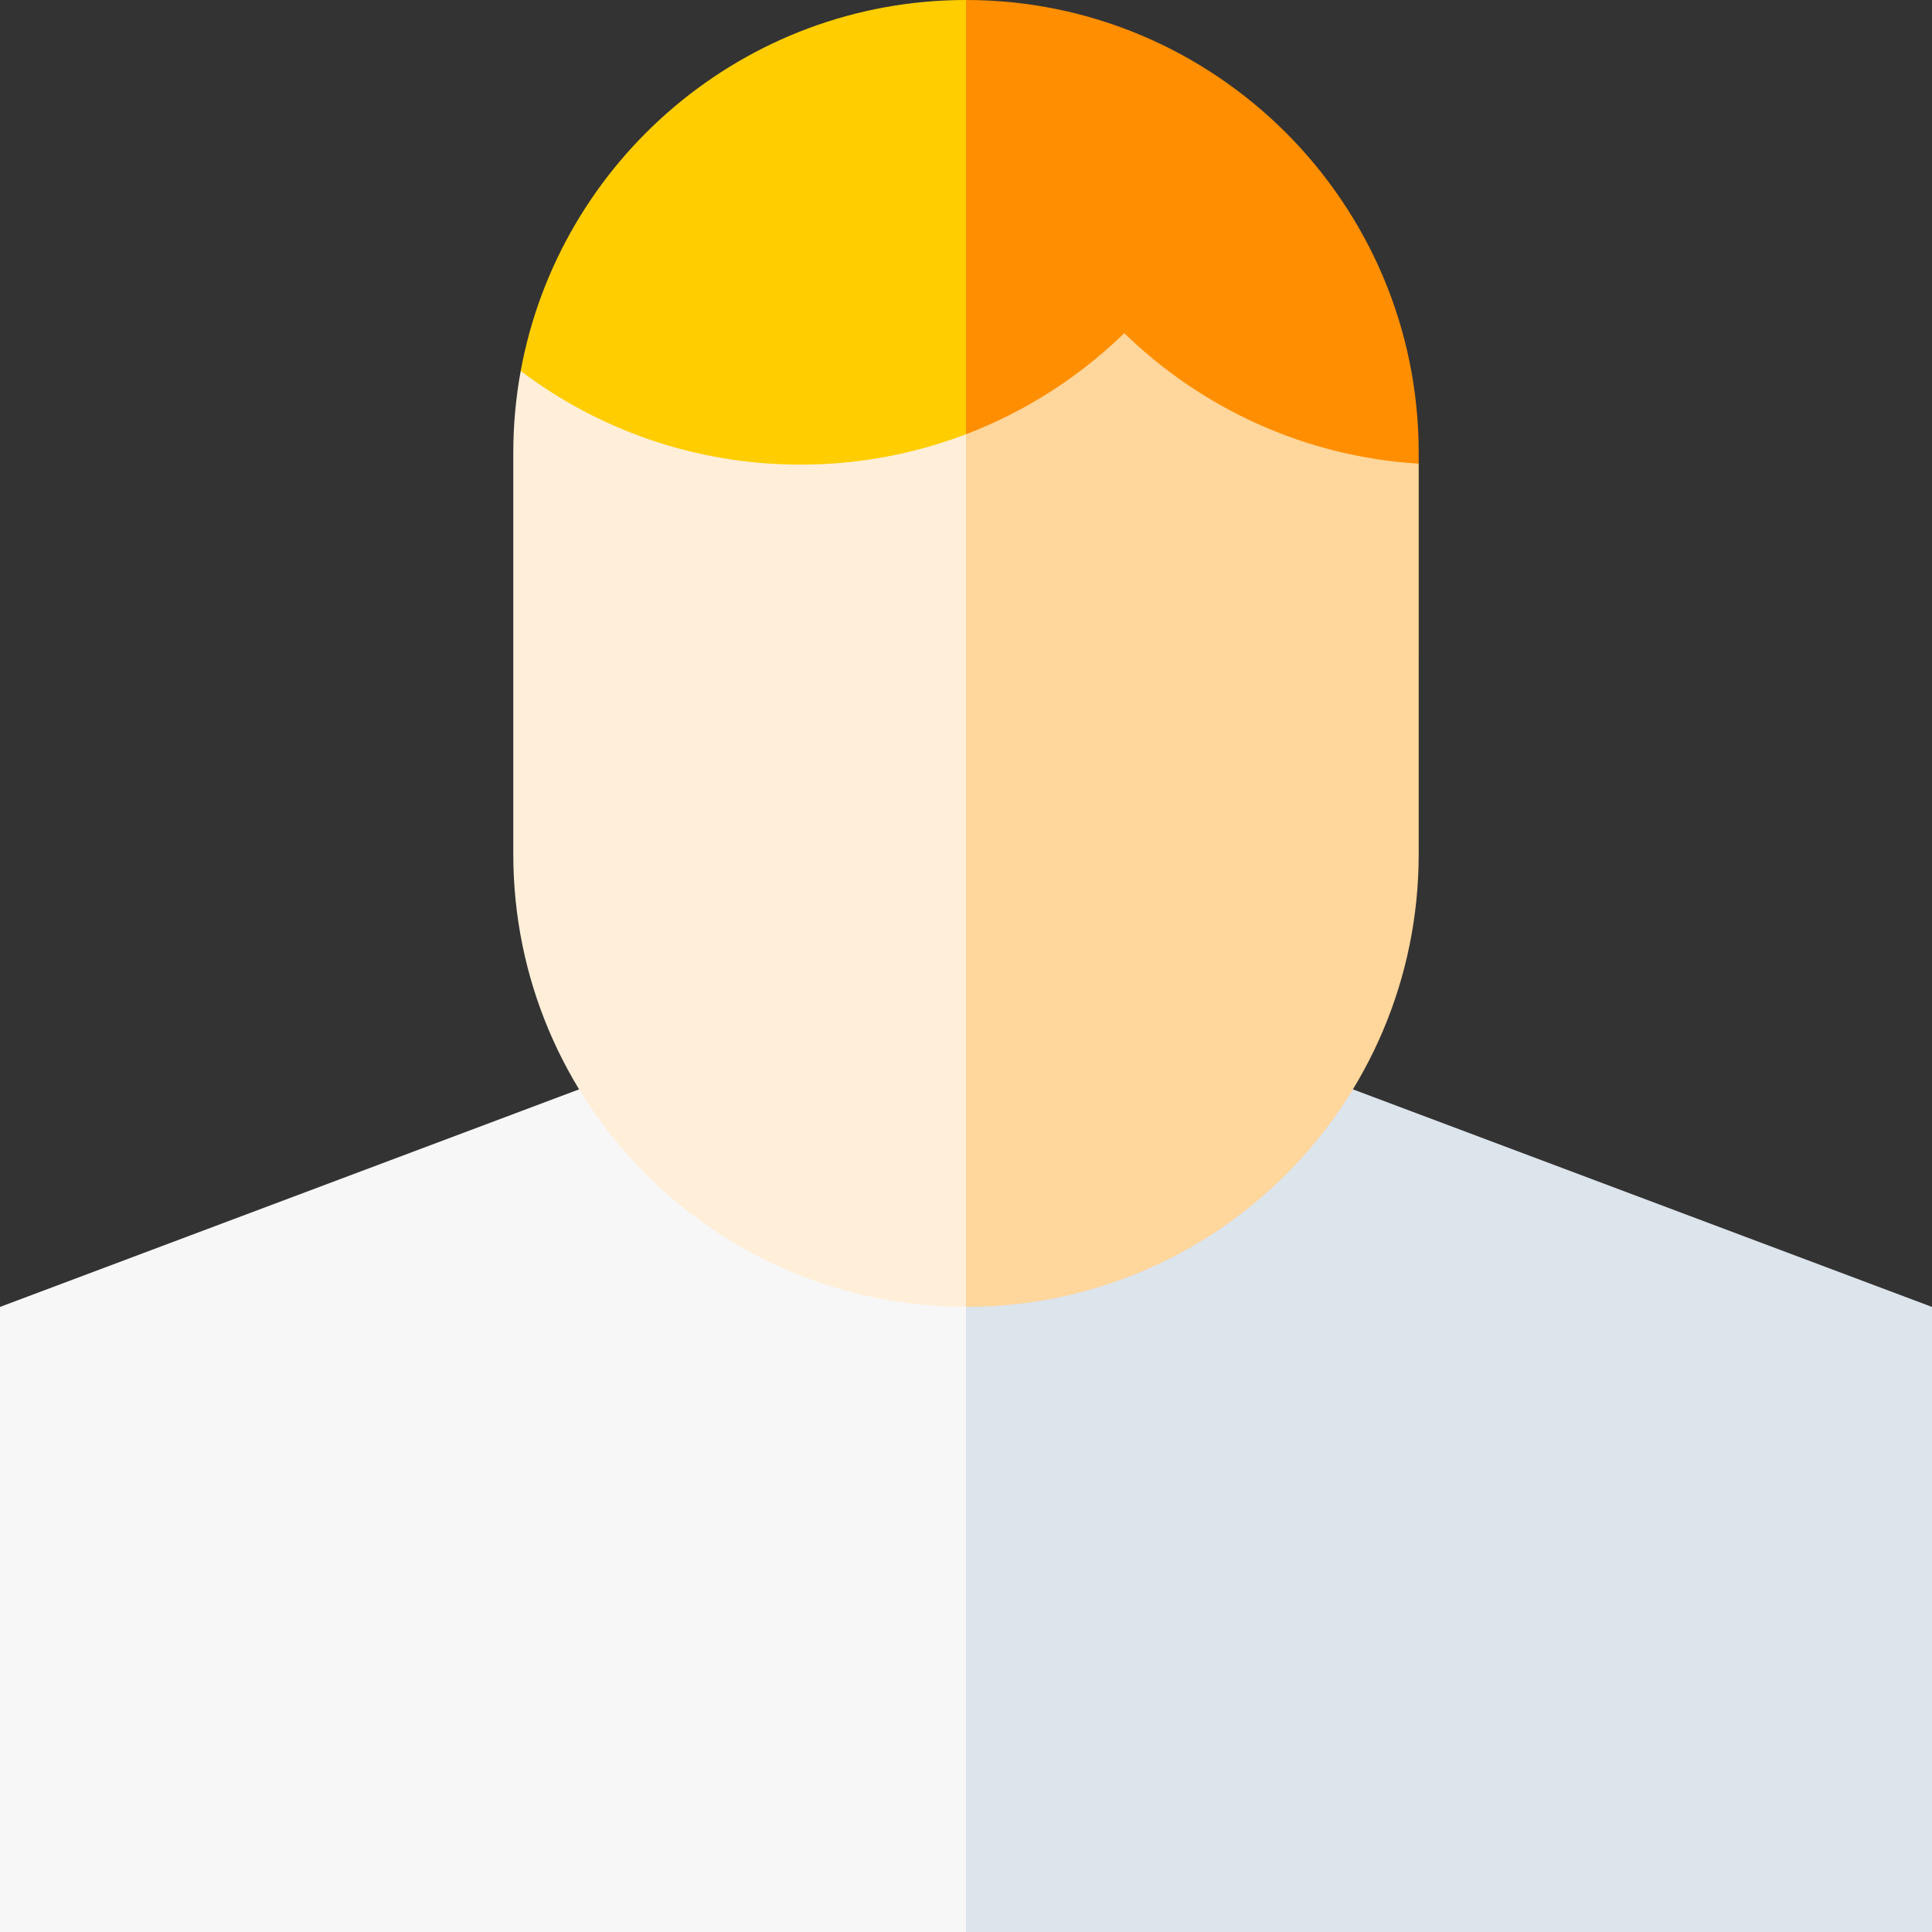 <?xml version="1.0" encoding="iso-8859-1"?>
<!-- Generator: Adobe Illustrator 19.0.0, SVG Export Plug-In . SVG Version: 6.00 Build 0)  -->
<svg version="1.1" id="Capa_1" xmlns="http://www.w3.org/2000/svg" xmlns:xlink="http://www.w3.org/1999/xlink" x="0px" y="0px"
	 viewBox="0 0 512 512" style="enable-background:new 0 0 512 512;" xml:space="preserve">
<rect x="0" y="0" width="512" height="512" fill="#333333" stroke="none"/>
<polygon style="fill:#DCE4EC;" points="512,346.349 339.134,281.4 235.984,281.4 256,512 512,512 "/>
<polygon style="fill:#F7F7F8;" points="172.867,281.4 0,346.349 0,512 256,512 256,281.4 "/>
<path style="fill:#FFD69B;" d="M375.971,122.888c-16.946-29.623-83.172-59.803-141.127-61.268L256,346.333l0,0
	c66.258,0,119.97-53.712,119.97-119.97L375.971,122.888L375.971,122.888z"/>
<path style="fill:#FFEFD9;" d="M137.993,98.314L137.993,98.314c-1.287,7.026-1.964,14.263-1.964,21.656v106.393
	c0,66.258,53.713,119.97,119.97,119.97l0,0V61.619C220.357,60.718,179.845,70.67,137.993,98.314z"/>
<path style="fill:#FF8E00;" d="M256,0l-21.157,44.745L256,115.078c15.799-6.028,30.04-15.212,41.947-26.787
	c20.438,19.868,47.746,32.706,78.024,34.597l0,0v-2.918C375.971,53.819,322.152,0,256,0z"/>
<path style="fill:#FFCD00;" d="M137.992,98.314L137.992,98.314c20.625,15.578,46.305,24.816,74.143,24.816
	c15.454,0,30.239-2.853,43.865-8.052V0C197.24,0,148.216,42.464,137.992,98.314z"/>
<g>
</g>
<g>
</g>
<g>
</g>
<g>
</g>
<g>
</g>
<g>
</g>
<g>
</g>
<g>
</g>
<g>
</g>
<g>
</g>
<g>
</g>
<g>
</g>
<g>
</g>
<g>
</g>
<g>
</g>
</svg>
